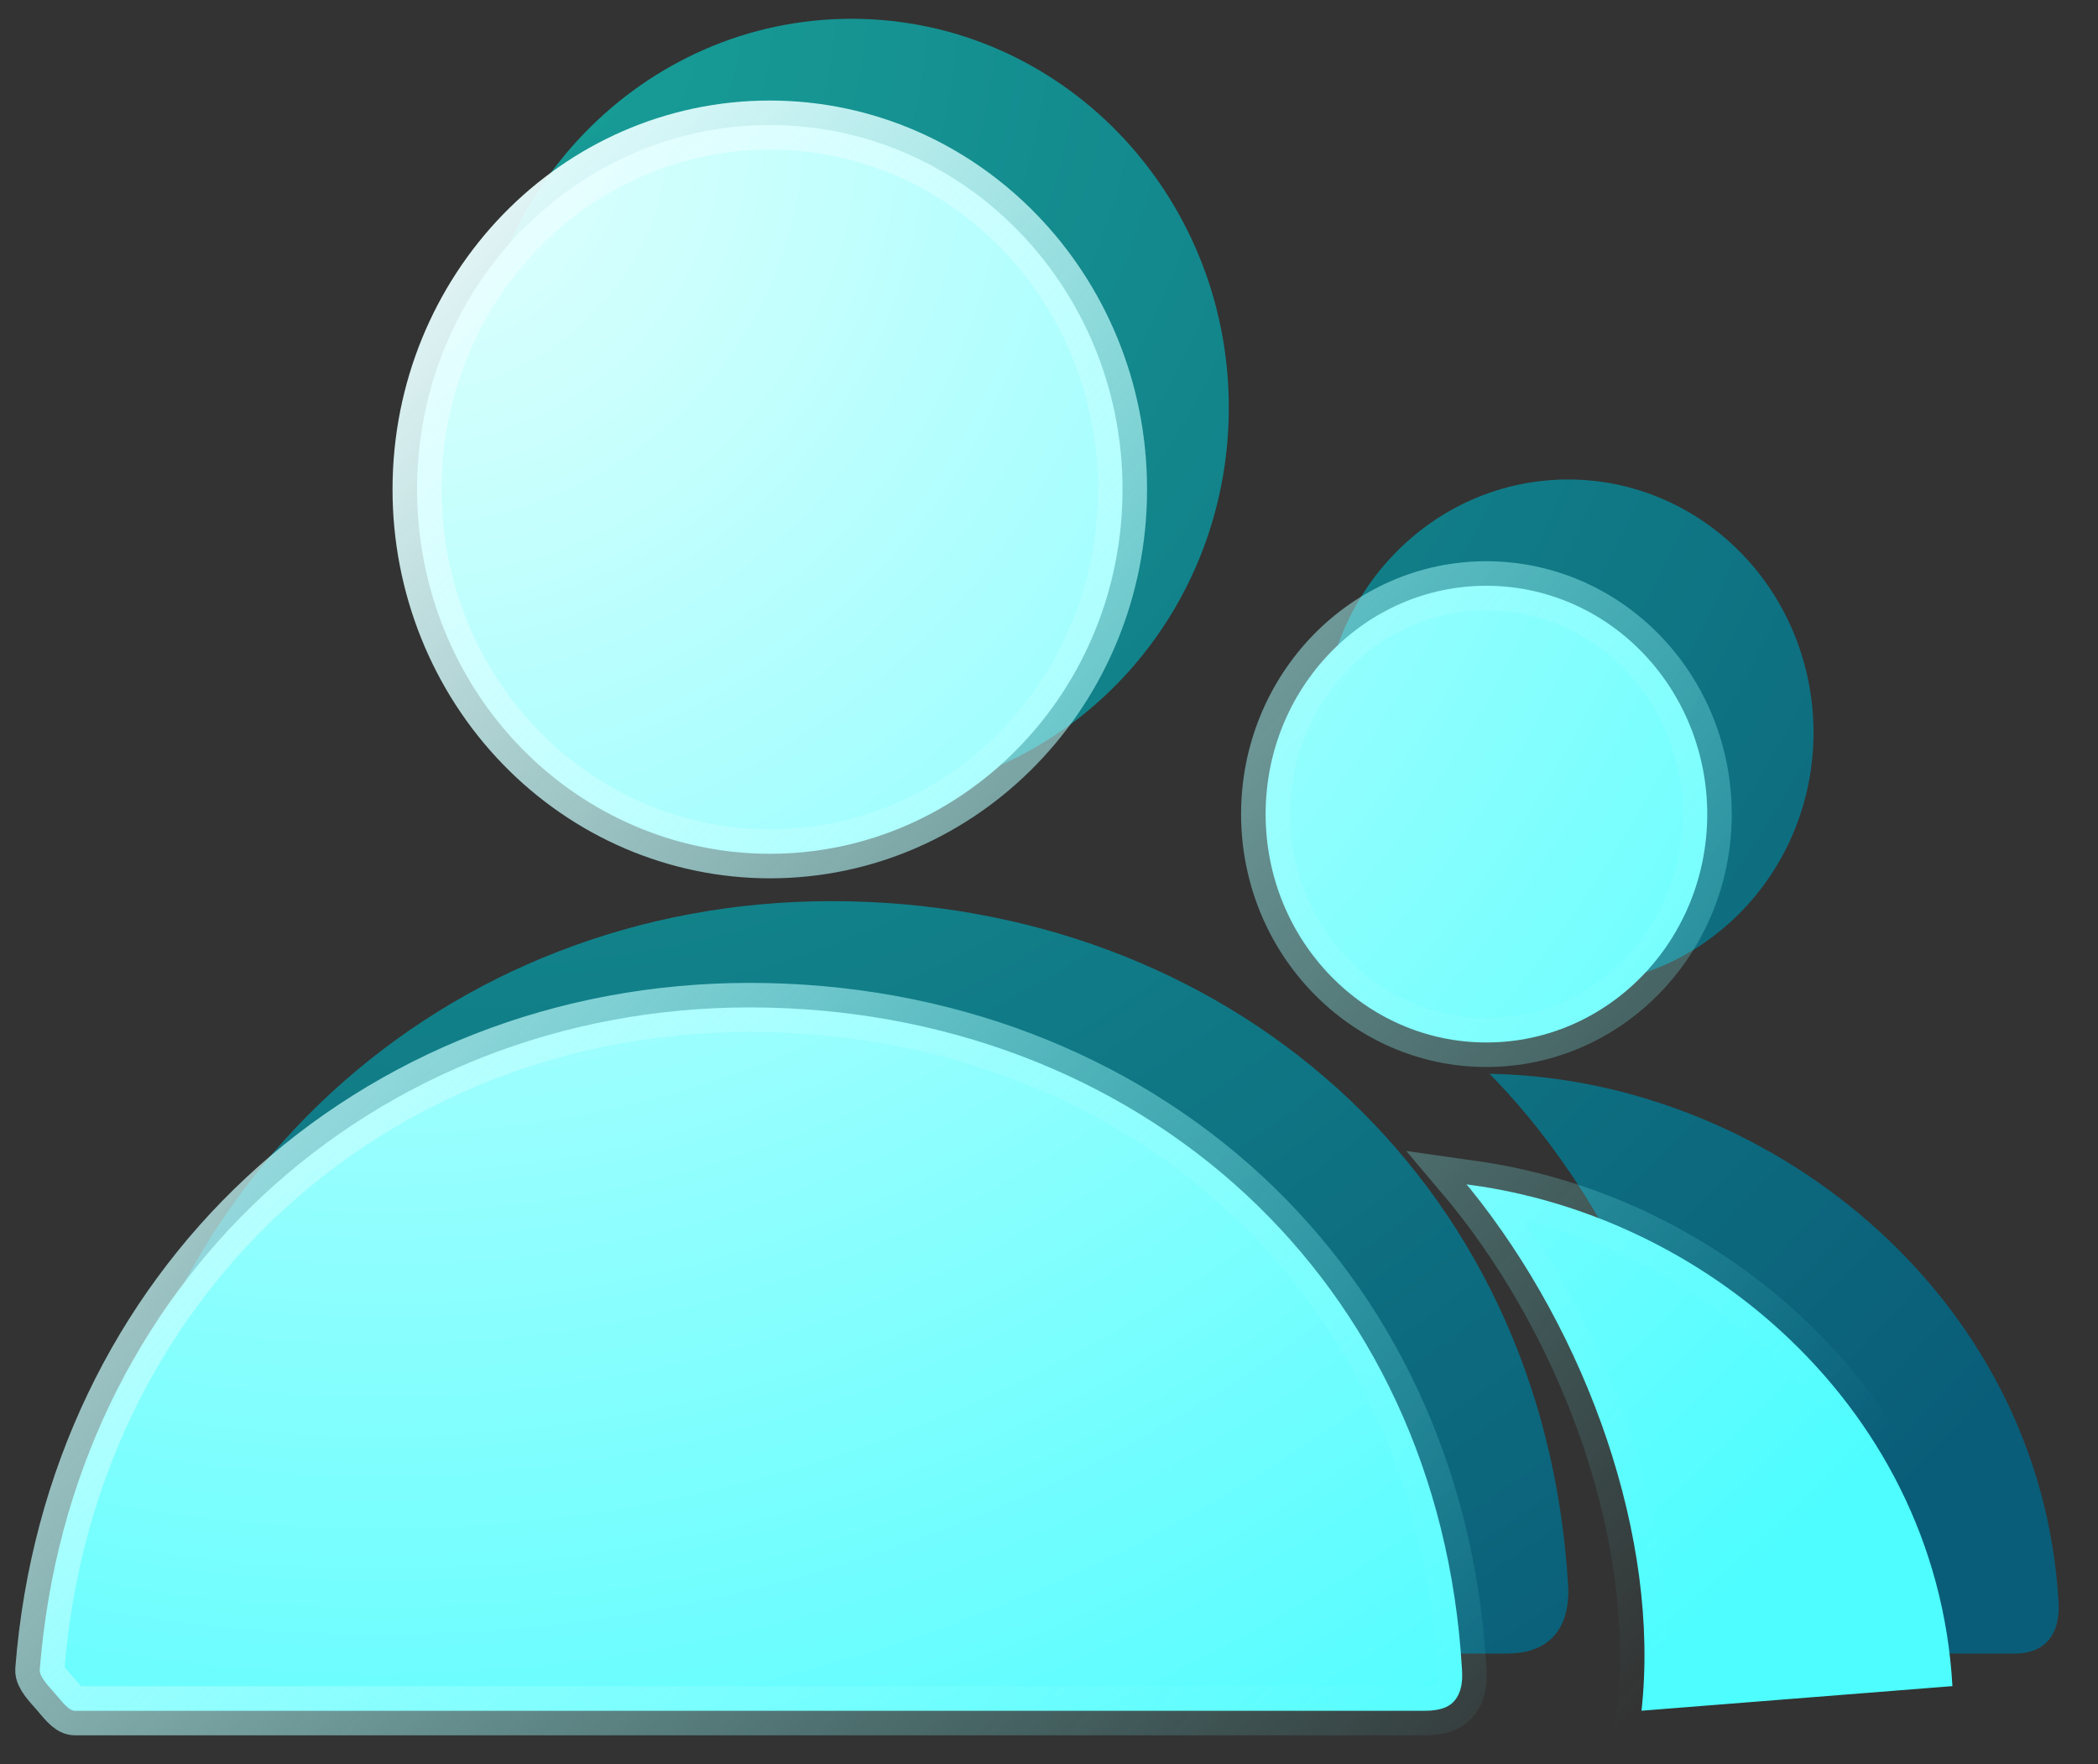 <?xml version="1.0" encoding="UTF-8"?>
<svg width="44px" height="37px" viewBox="0 0 44 37" version="1.1" xmlns="http://www.w3.org/2000/svg" xmlns:xlink="http://www.w3.org/1999/xlink">
    <rect x="0" y="0" width="44" height="37" fill="#333333" stroke="none"/>
    <title>菜单_normal/实时客流</title>
    <defs>
        <radialGradient cx="19.011%" cy="6.10159164e-14%" fx="19.011%" fy="6.10159164e-14%" r="125.923%" gradientTransform="translate(0.19,0),scale(0.833,1),rotate(52.574),translate(-0.19,-0)" id="radialGradient-1">
            <stop stop-color="#18A098" offset="0%"></stop>
            <stop stop-color="#0A5D78" offset="100%"></stop>
        </radialGradient>
        <radialGradient cx="19.011%" cy="6.10159164e-14%" fx="19.011%" fy="6.10159164e-14%" r="125.923%" gradientTransform="translate(0.19,0),scale(0.833,1),rotate(52.574),translate(-0.19,-0)" id="radialGradient-2">
            <stop stop-color="#E3FFFD" offset="0%"></stop>
            <stop stop-color="#4DFDFF" offset="100%"></stop>
        </radialGradient>
        <linearGradient x1="8.981%" y1="15.278%" x2="97.31%" y2="82.67%" id="linearGradient-3">
            <stop stop-color="#F1FEFF" offset="0%"></stop>
            <stop stop-color="#66FFFE" stop-opacity="0" offset="100%"></stop>
        </linearGradient>
    </defs>
    <g id="首页" stroke="none" stroke-width="1" fill="none" fill-rule="evenodd">
        <g id="市县分大屏方案2" transform="translate(-1359, -250)">
            <g id="编组-32" transform="translate(171, 202.995)">
                <g id="实时客流_normal" transform="translate(889.336, 0)">
                    <g id="菜单_normal/实时客流" transform="translate(298.984, 47.399)">
                        <path d="M17.114,18.505 C25.322,18.505 32.064,24.193 32.568,32.87 C32.588,33.215 32.568,34.285 31.281,34.285 L2.959,34.285 C2.53,34.285 1.679,33.328 1.715,32.87 C2.38,24.425 9.022,18.505 17.114,18.505 Z M30.719,22.124 C36.647,22.124 42.492,26.716 42.854,33.225 C42.869,33.483 42.854,34.286 41.924,34.286 L35.314,34.284 L35.305,33.735 C35.751,29.825 33.818,25.065 30.916,22.124 L30.719,22.124 L30.719,22.124 Z M25.451,8.156 C25.451,12.66 21.907,16.312 17.54,16.312 C15.44,16.311 13.427,15.452 11.943,13.922 C10.459,12.393 9.626,10.319 9.627,8.156 C9.627,3.652 13.17,0 17.54,0 C21.91,0.002 25.452,3.654 25.451,8.156 Z M32.571,9.662 C33.935,9.662 35.244,10.222 36.208,11.217 C37.172,12.212 37.714,13.561 37.714,14.968 C37.712,17.897 35.408,20.27 32.566,20.269 C29.725,20.268 27.422,17.892 27.423,14.963 C27.425,12.034 29.729,9.661 32.571,9.662 Z" id="形状" fill="url(#radialGradient-1)"></path>
                        <path d="M30.436,24.445 L30.757,24.491 C33.074,24.855 35.286,25.926 37.029,27.521 C39.063,29.382 40.459,31.959 40.627,34.968 L40.627,34.968 L34.106,35.484 C34.504,31.874 32.971,27.577 30.511,24.534 L30.436,24.445 Z M15.4,20.734 C19.441,20.734 23.118,22.155 25.817,24.663 C28.415,27.079 30.102,30.5 30.341,34.613 C30.348,34.748 30.372,35.069 30.17,35.291 C30.053,35.419 29.855,35.485 29.567,35.485 L29.567,35.485 L1.245,35.485 C1.118,35.485 0.966,35.274 0.83,35.119 C0.685,34.954 0.503,34.765 0.514,34.625 C0.832,30.578 2.567,27.129 5.192,24.68 C7.863,22.188 11.454,20.734 15.4,20.734 Z M30.856,11.891 C32.083,11.891 33.258,12.395 34.124,13.289 C34.997,14.189 35.485,15.41 35.485,16.682 C35.484,18.006 34.964,19.205 34.122,20.073 C33.285,20.935 32.129,21.47 30.852,21.469 C29.575,21.469 28.42,20.933 27.584,20.07 C26.742,19.202 26.223,18.002 26.223,16.678 C26.224,15.353 26.744,14.154 27.587,13.286 C28.424,12.424 29.579,11.89 30.856,11.891 Z M15.825,2.229 C17.867,2.23 19.714,3.084 21.051,4.463 C22.394,5.847 23.223,7.759 23.222,9.87 C23.222,11.982 22.393,13.895 21.05,15.279 C19.713,16.658 17.866,17.512 15.826,17.512 C13.864,17.511 11.984,16.707 10.598,15.278 C9.206,13.844 8.426,11.899 8.427,9.87 C8.427,7.759 9.256,5.846 10.599,4.461 C11.937,3.083 13.784,2.229 15.825,2.229 Z" id="形状" stroke="url(#linearGradient-3)" stroke-width="1.029" fill="url(#radialGradient-2)"></path>
                    </g>
                </g>
            </g>
        </g>
    </g>
</svg>
